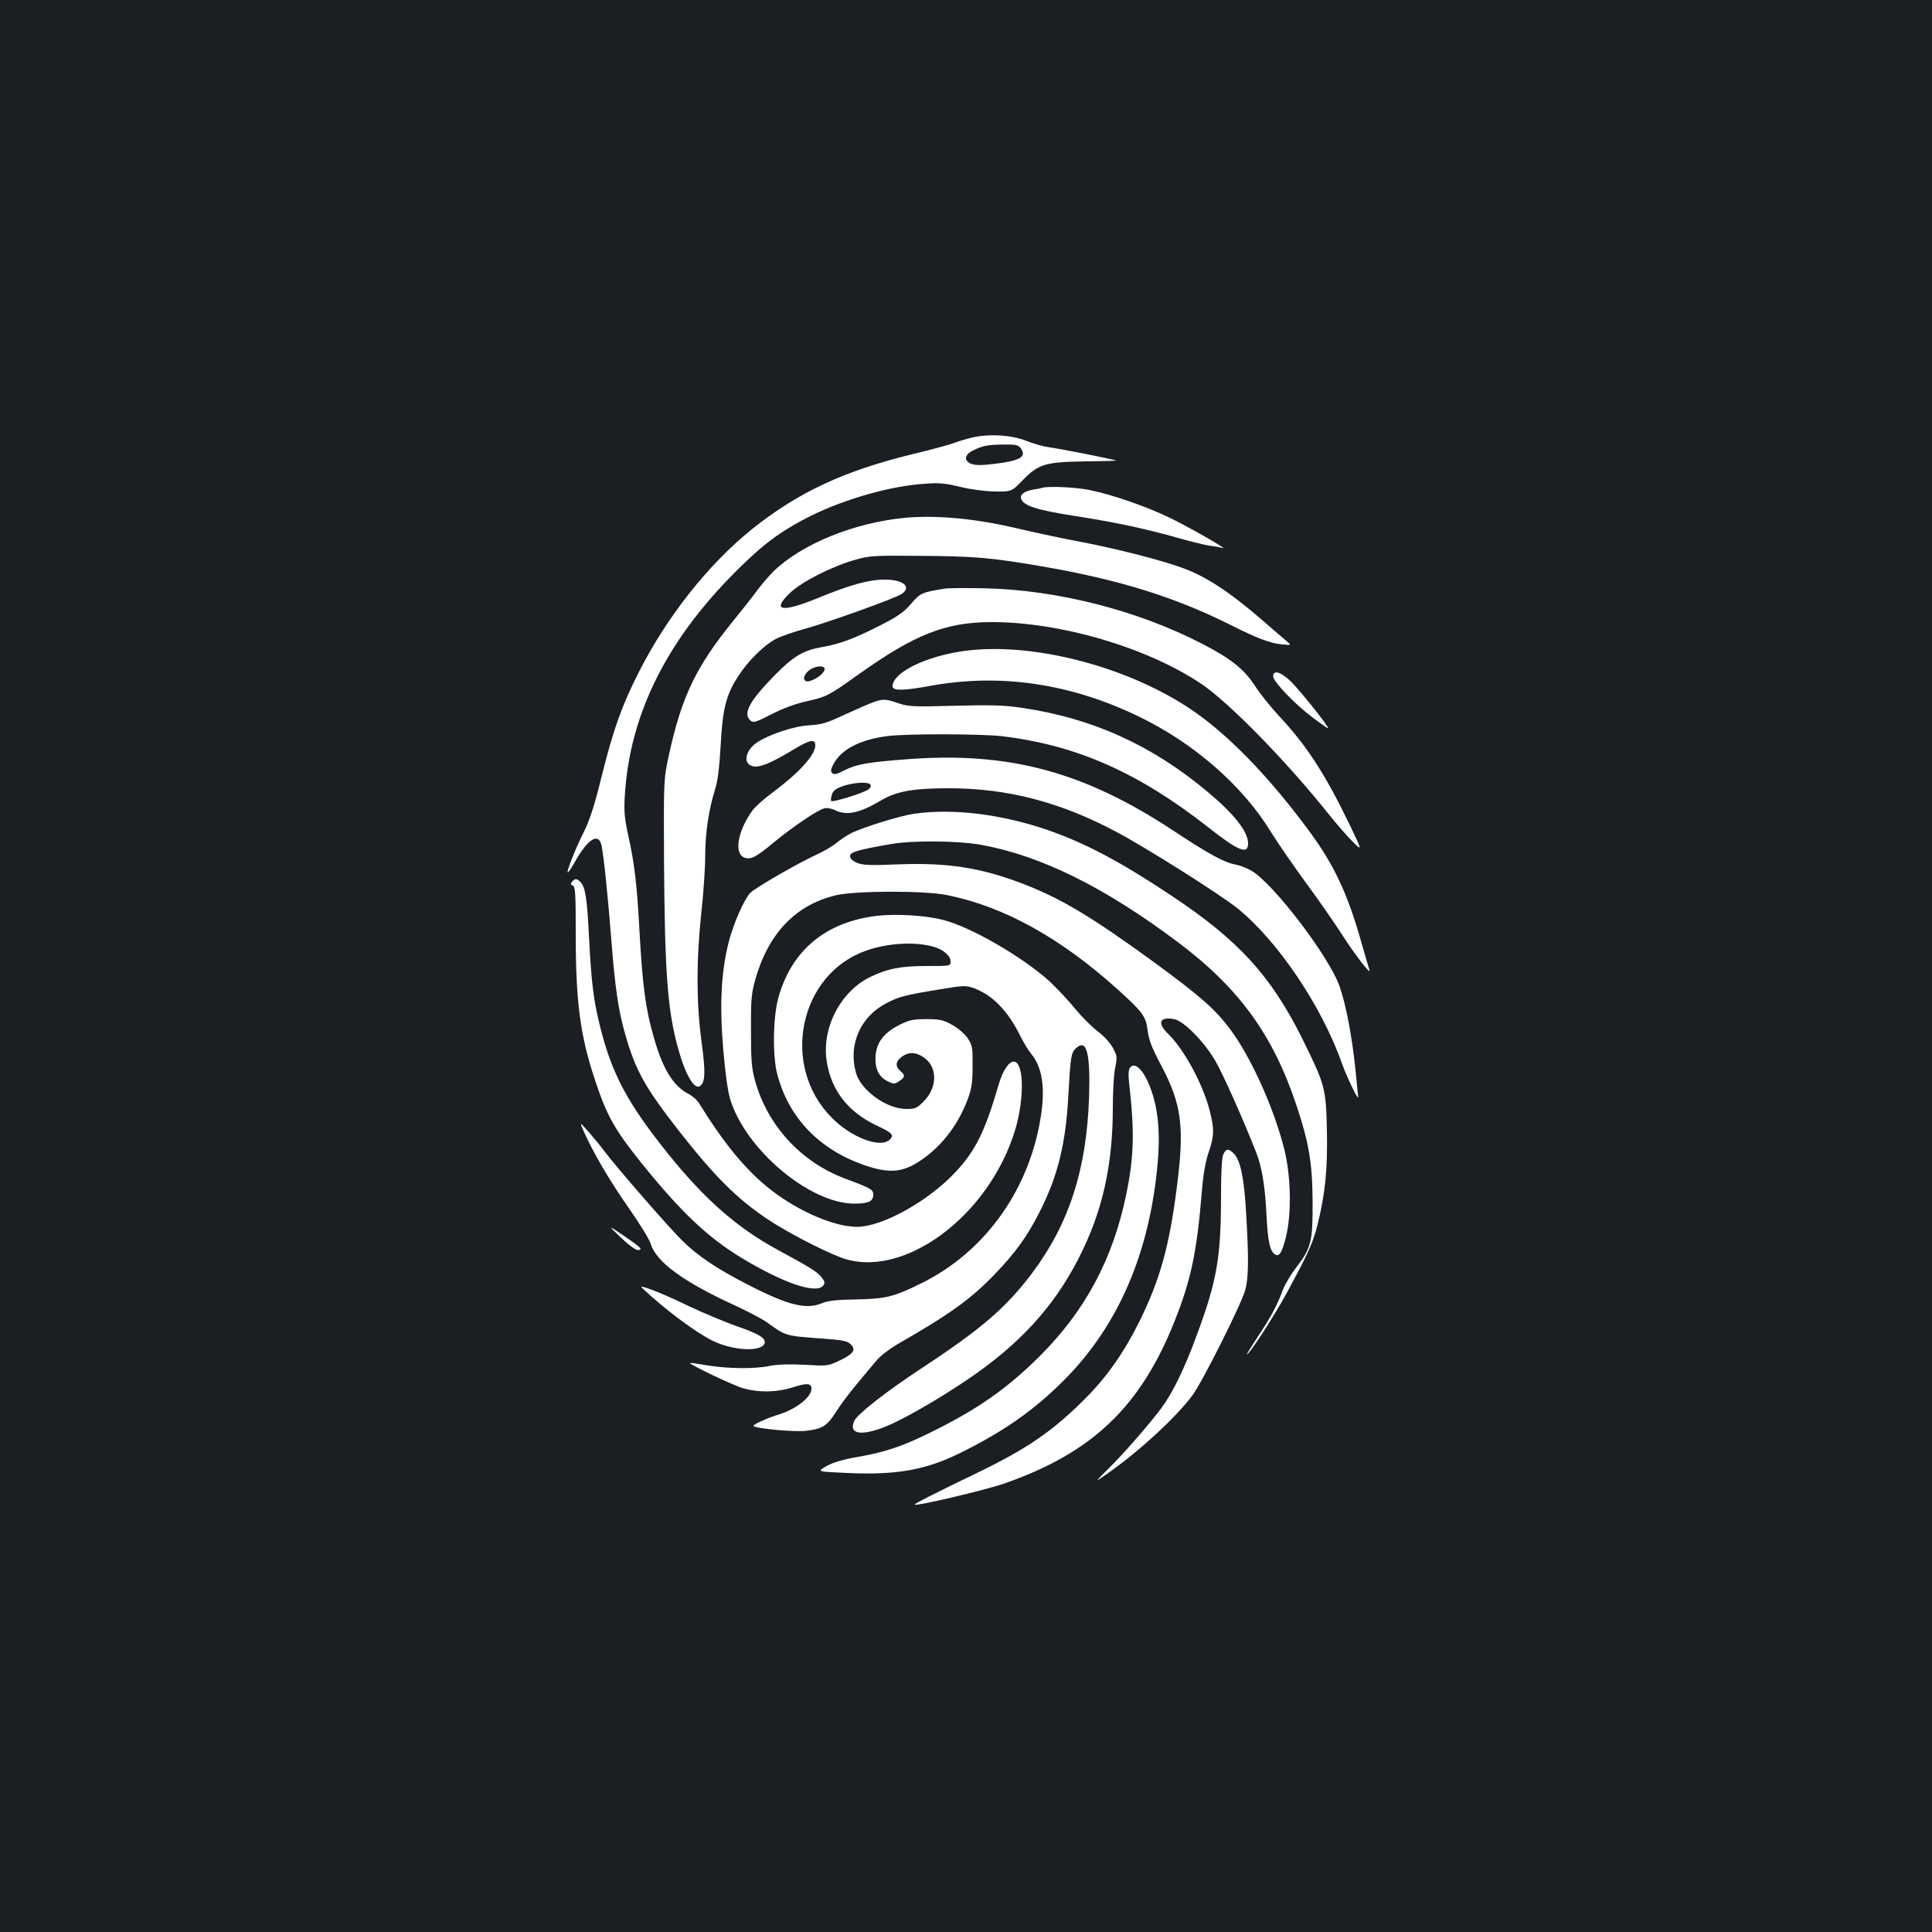 <?xml version="1.0" standalone="no"?>
<!DOCTYPE svg PUBLIC "-//W3C//DTD SVG 20010904//EN"
 "http://www.w3.org/TR/2001/REC-SVG-20010904/DTD/svg10.dtd">
<svg version="1.0" xmlns="http://www.w3.org/2000/svg"
 width="1000pt" height="1000pt" viewBox="0 0 1000 1000"
 preserveAspectRatio="xMidYMid meet">
<rect width="100%" height="100%" fill="#1b1f23"/>
<g transform="translate(0,1000) scale(0.1,-0.1)"
fill="#ffffff" stroke="none">
<path d="M5035 7736 c-33 -8 -78 -21 -100 -30 -22 -8 -116 -34 -209 -56 -358
-87 -597 -199 -835 -390 -225 -181 -439 -452 -584 -738 -89 -176 -131 -293
-192 -537 -39 -158 -63 -231 -94 -293 -44 -87 -94 -215 -81 -207 5 3 22 29 38
58 64 113 117 147 134 87 11 -38 36 -282 53 -505 18 -232 36 -356 70 -475 54
-190 103 -278 278 -502 188 -240 302 -353 462 -460 98 -65 272 -156 375 -196
318 -122 772 212 906 665 45 155 44 329 -2 347 -26 10 -62 -39 -84 -115 -72
-246 -119 -341 -221 -452 -140 -152 -381 -287 -513 -287 -100 0 -249 57 -386
148 -153 102 -283 250 -433 494 -10 15 -34 36 -55 47 -76 39 -131 127 -176
285 -44 150 -60 268 -76 556 -13 242 -26 350 -57 490 -21 96 -24 131 -19 212
26 433 228 828 614 1199 121 117 210 180 351 250 176 87 413 154 586 165 75 6
107 3 185 -16 57 -14 130 -23 180 -24 86 -1 86 -1 146 61 80 82 117 92 326 95
87 1 156 3 155 4 -5 5 -297 63 -347 69 -30 4 -82 19 -115 32 -74 31 -192 39
-280 19z m249 -57 c31 -44 -4 -64 -137 -80 -67 -8 -99 -8 -119 0 -39 15 -37
46 4 67 52 27 78 32 160 33 67 1 79 -2 92 -20z"/>
<path d="M5395 7475 c-5 -2 -26 -6 -46 -9 -48 -8 -72 -27 -63 -49 13 -35 81
-57 273 -87 214 -33 372 -67 541 -115 63 -18 137 -36 164 -40 27 -3 56 -9 65
-12 32 -10 -157 99 -264 152 -121 60 -307 125 -427 149 -68 14 -215 21 -243
11z"/>
<path d="M4686 7320 c-265 -25 -535 -135 -682 -277 -23 -23 -61 -67 -85 -99
-24 -33 -80 -104 -125 -159 -193 -238 -266 -392 -332 -694 -27 -126 -27 -126
-25 -551 4 -577 18 -766 72 -964 39 -141 86 -221 116 -196 26 21 27 73 6 229
-27 199 -27 425 -1 666 11 99 20 230 20 291 0 121 18 241 50 344 15 47 23 111
30 230 10 192 28 263 91 360 51 80 136 163 197 194 26 13 92 36 147 51 117 32
466 157 501 180 55 36 11 75 -86 75 -82 0 -178 -26 -348 -96 -186 -76 -240
-66 -144 26 60 58 216 138 337 172 75 22 96 23 337 21 282 -2 366 -9 628 -54
398 -68 691 -159 980 -304 135 -68 206 -95 263 -100 52 -5 52 -5 27 16 -14 11
-66 57 -116 100 -175 152 -298 234 -425 280 -115 42 -351 102 -549 139 -91 17
-228 47 -305 65 -209 50 -415 70 -579 55z"/>
<path d="M4895 6954 c-121 -19 -132 -23 -179 -79 -37 -43 -68 -65 -156 -110
-137 -70 -215 -99 -304 -114 -98 -17 -149 -47 -248 -148 -131 -134 -165 -198
-122 -234 14 -11 30 -6 109 35 59 30 124 54 179 66 104 23 117 30 265 136 296
211 455 274 695 274 355 0 799 -130 1080 -317 145 -96 446 -404 668 -683 42
-52 97 -115 123 -140 46 -45 46 -45 -21 95 -125 258 -220 405 -361 556 -44 47
-100 117 -126 157 -57 88 -125 143 -277 221 -333 172 -749 278 -1125 286 -93
2 -183 1 -200 -1z m-627 -420 c-3 -19 -42 -49 -76 -59 -36 -10 -41 23 -8 52
32 28 89 32 84 7z"/>
<path d="M4949 6624 c-183 -33 -329 -111 -329 -176 0 -24 53 -24 195 2 361 66
725 13 1080 -159 282 -136 534 -355 680 -592 39 -63 122 -183 185 -269 63 -85
146 -205 186 -267 68 -106 153 -216 142 -183 -3 8 -20 67 -38 130 -76 271
-147 420 -289 609 -180 241 -361 433 -532 563 -340 260 -903 411 -1280 342z"/>
<path d="M6590 6499 c0 -27 114 -146 207 -215 40 -30 74 -54 77 -54 12 0 -154
208 -198 248 -50 46 -86 55 -86 21z"/>
<path d="M4519 6365 c-20 -7 -85 -36 -145 -63 -93 -44 -120 -52 -184 -56 -80
-4 -208 -47 -272 -89 -61 -42 -74 -110 -22 -123 34 -9 94 16 204 82 90 55 120
62 120 26 0 -50 -84 -142 -221 -244 -43 -31 -88 -72 -102 -90 -78 -105 -100
-226 -44 -247 33 -12 59 1 155 81 99 81 224 166 259 174 13 4 39 -1 59 -11 58
-28 127 -12 234 52 79 47 166 63 350 63 303 0 575 -70 867 -225 153 -81 532
-320 626 -395 208 -166 439 -508 543 -805 25 -69 83 -191 84 -174 0 4 -7 71
-15 150 -18 169 -47 322 -80 420 -53 155 -344 537 -459 603 -23 13 -59 27 -80
31 -58 10 -134 51 -322 175 -462 305 -848 409 -1369 371 -214 -16 -269 -26
-332 -57 -42 -22 -56 -25 -66 -15 -9 9 -7 20 8 48 41 75 138 125 278 143 98
13 493 12 597 -1 385 -47 703 -188 1065 -472 156 -123 205 -142 205 -82 0 60
-71 151 -210 267 -288 241 -596 381 -960 434 -93 14 -159 16 -350 11 -215 -6
-240 -4 -290 13 -64 23 -82 23 -131 5z m-13 -427 c4 -6 -1 -17 -11 -24 -24
-18 -184 -68 -192 -60 -4 3 -2 19 3 34 7 20 21 31 59 44 59 19 131 23 141 6z"/>
<path d="M4731 5788 c-71 -10 -265 -70 -326 -101 -22 -11 -55 -33 -73 -48 -18
-16 -62 -42 -96 -58 -98 -44 -329 -177 -353 -203 -33 -35 -88 -162 -112 -257
-38 -153 -47 -318 -28 -547 11 -130 24 -224 37 -265 80 -260 412 -539 642
-539 72 0 98 12 98 46 0 27 -10 33 -147 84 -228 86 -401 275 -465 507 -18 66
-21 106 -21 258 -1 155 2 191 21 260 67 242 209 391 418 441 103 24 458 25
576 1 294 -59 587 -221 884 -489 129 -117 145 -138 154 -211 6 -48 21 -89 68
-177 110 -207 124 -324 82 -645 -39 -302 -87 -472 -195 -690 -77 -154 -164
-279 -272 -388 -169 -171 -302 -263 -562 -389 -226 -109 -330 -162 -327 -166
9 -9 364 75 463 109 456 159 705 396 882 839 85 213 116 359 141 665 8 98 19
161 36 211 29 85 30 118 5 217 -36 138 -133 317 -215 396 -58 56 -44 90 31 76
50 -9 155 -116 213 -215 38 -64 145 -304 212 -475 29 -73 46 -173 53 -320 7
-137 17 -186 41 -205 23 -20 39 3 60 87 30 123 26 317 -9 456 -53 211 -171
473 -277 616 -80 108 -156 174 -400 353 -322 234 -477 327 -674 403 -219 84
-390 111 -648 101 -145 -6 -183 -4 -212 8 -24 10 -36 22 -36 35 0 21 39 32
210 62 113 20 355 18 475 -5 307 -57 635 -220 1011 -502 317 -238 493 -480
614 -844 65 -194 83 -300 84 -500 1 -206 -7 -240 -84 -339 -27 -36 -59 -88
-70 -118 -30 -81 -67 -149 -132 -245 -32 -49 -56 -88 -54 -88 13 0 143 201
208 321 111 205 134 257 157 348 41 164 53 291 49 490 -5 221 -9 235 -128 476
-162 325 -329 508 -675 738 -264 176 -445 272 -640 340 -240 83 -493 114 -694
85z"/>
<path d="M2961 5436 c-9 -10 -8 -15 4 -20 13 -5 15 -40 15 -251 0 -352 23
-525 100 -756 61 -185 102 -257 241 -430 202 -251 342 -383 514 -488 216 -131
388 -190 425 -146 11 13 10 21 -7 43 -21 28 -58 51 -228 143 -208 113 -375
259 -563 492 -214 266 -295 418 -356 664 -34 135 -45 226 -57 457 -10 206 -19
264 -45 291 -19 19 -28 19 -43 1z"/>
<path d="M4543 5260 c-268 -30 -447 -179 -515 -427 -27 -102 -30 -297 -5 -393
60 -227 217 -390 454 -472 118 -40 186 -37 267 12 117 71 211 187 264 328 21
56 26 85 26 173 1 97 -1 108 -25 145 -16 23 -48 51 -80 69 -47 26 -64 30 -134
30 -69 0 -88 -4 -140 -30 -79 -40 -117 -89 -123 -158 -5 -67 16 -111 63 -134
31 -15 36 -15 59 1 31 20 32 31 6 53 -27 24 -25 48 6 72 35 27 73 27 115 -2
73 -49 72 -156 -1 -229 -34 -34 -43 -38 -89 -38 -102 0 -235 96 -261 188 -40
145 23 289 157 359 64 34 98 43 283 73 115 19 128 20 169 6 96 -35 176 -115
241 -246 18 -36 43 -78 57 -94 54 -65 72 -163 54 -299 -52 -391 -287 -726
-626 -891 -140 -69 -181 -79 -340 -82 -92 -1 -141 -7 -167 -18 -83 -36 -174
-14 -378 90 -169 86 -271 154 -355 239 -74 74 -332 371 -394 453 -20 27 -58
73 -84 103 -48 54 -48 54 -26 4 45 -103 133 -255 233 -397 56 -80 108 -164
114 -186 28 -93 168 -196 432 -317 69 -32 145 -72 169 -89 101 -73 93 -70 295
-85 98 -7 122 -12 139 -29 29 -29 16 -48 -55 -83 -63 -30 -64 -30 -184 -23
-82 4 -139 2 -180 -6 -76 -16 -216 -15 -324 3 -47 8 -86 14 -88 12 -7 -6 221
-115 273 -130 83 -24 176 -22 258 4 74 24 97 22 97 -7 0 -43 -77 -104 -165
-132 -62 -19 -135 -52 -135 -60 0 -13 207 -33 271 -26 86 10 110 25 156 98 22
35 70 99 107 143 36 44 82 99 102 122 19 24 68 61 107 84 277 159 382 235 507
365 106 110 167 195 231 321 94 185 136 353 149 608 11 197 14 217 40 240 55
50 74 -25 67 -255 -13 -375 -104 -655 -295 -910 -134 -178 -264 -290 -572
-492 -178 -117 -332 -237 -348 -272 -34 -75 47 -82 192 -17 94 43 261 140 396
232 267 181 445 375 573 626 123 240 177 480 177 782 0 80 5 171 12 204 11 54
11 61 -11 102 -14 26 -46 62 -77 85 -30 22 -84 76 -120 120 -36 44 -96 107
-132 141 -141 127 -406 281 -552 318 -91 23 -239 32 -337 21z m288 -160 c51
-14 89 -47 89 -76 0 -24 0 -24 -123 -24 -135 0 -205 -14 -293 -57 -156 -76
-254 -269 -224 -442 24 -146 110 -256 254 -325 84 -39 95 -51 72 -74 -47 -48
-201 10 -302 114 -266 269 -168 742 180 864 111 39 252 47 347 20z"/>
<path d="M5850 4475 c-9 -11 -11 -34 -6 -78 29 -255 26 -383 -15 -581 -69
-334 -213 -602 -448 -836 -170 -169 -322 -275 -566 -395 -141 -70 -232 -101
-375 -126 -80 -14 -130 -29 -163 -48 -49 -28 -49 -28 105 -35 258 -12 410 15
591 105 228 113 383 223 538 379 278 281 439 654 481 1118 14 156 3 281 -36
387 -34 93 -80 141 -106 110z"/>
<path d="M6332 4025 c-8 -17 -12 -91 -12 -209 0 -324 -20 -442 -126 -728 -63
-172 -125 -299 -184 -378 -63 -84 -198 -239 -275 -314 -70 -70 -70 -70 -10
-28 165 114 364 297 447 410 52 70 248 461 272 541 19 63 20 163 6 401 -10
180 -29 272 -62 307 -28 30 -42 29 -56 -2z"/>
<path d="M3213 3595 c38 -37 76 -65 88 -65 30 0 17 13 -74 75 -82 55 -82 55
-14 -10z"/>
<path d="M3326 3331 c115 -108 271 -225 361 -270 104 -52 253 -60 270 -15 10
26 -28 50 -142 89 -60 21 -175 69 -255 107 -120 58 -217 97 -239 98 -3 0 -1
-4 5 -9z"/>
</g>
</svg>
